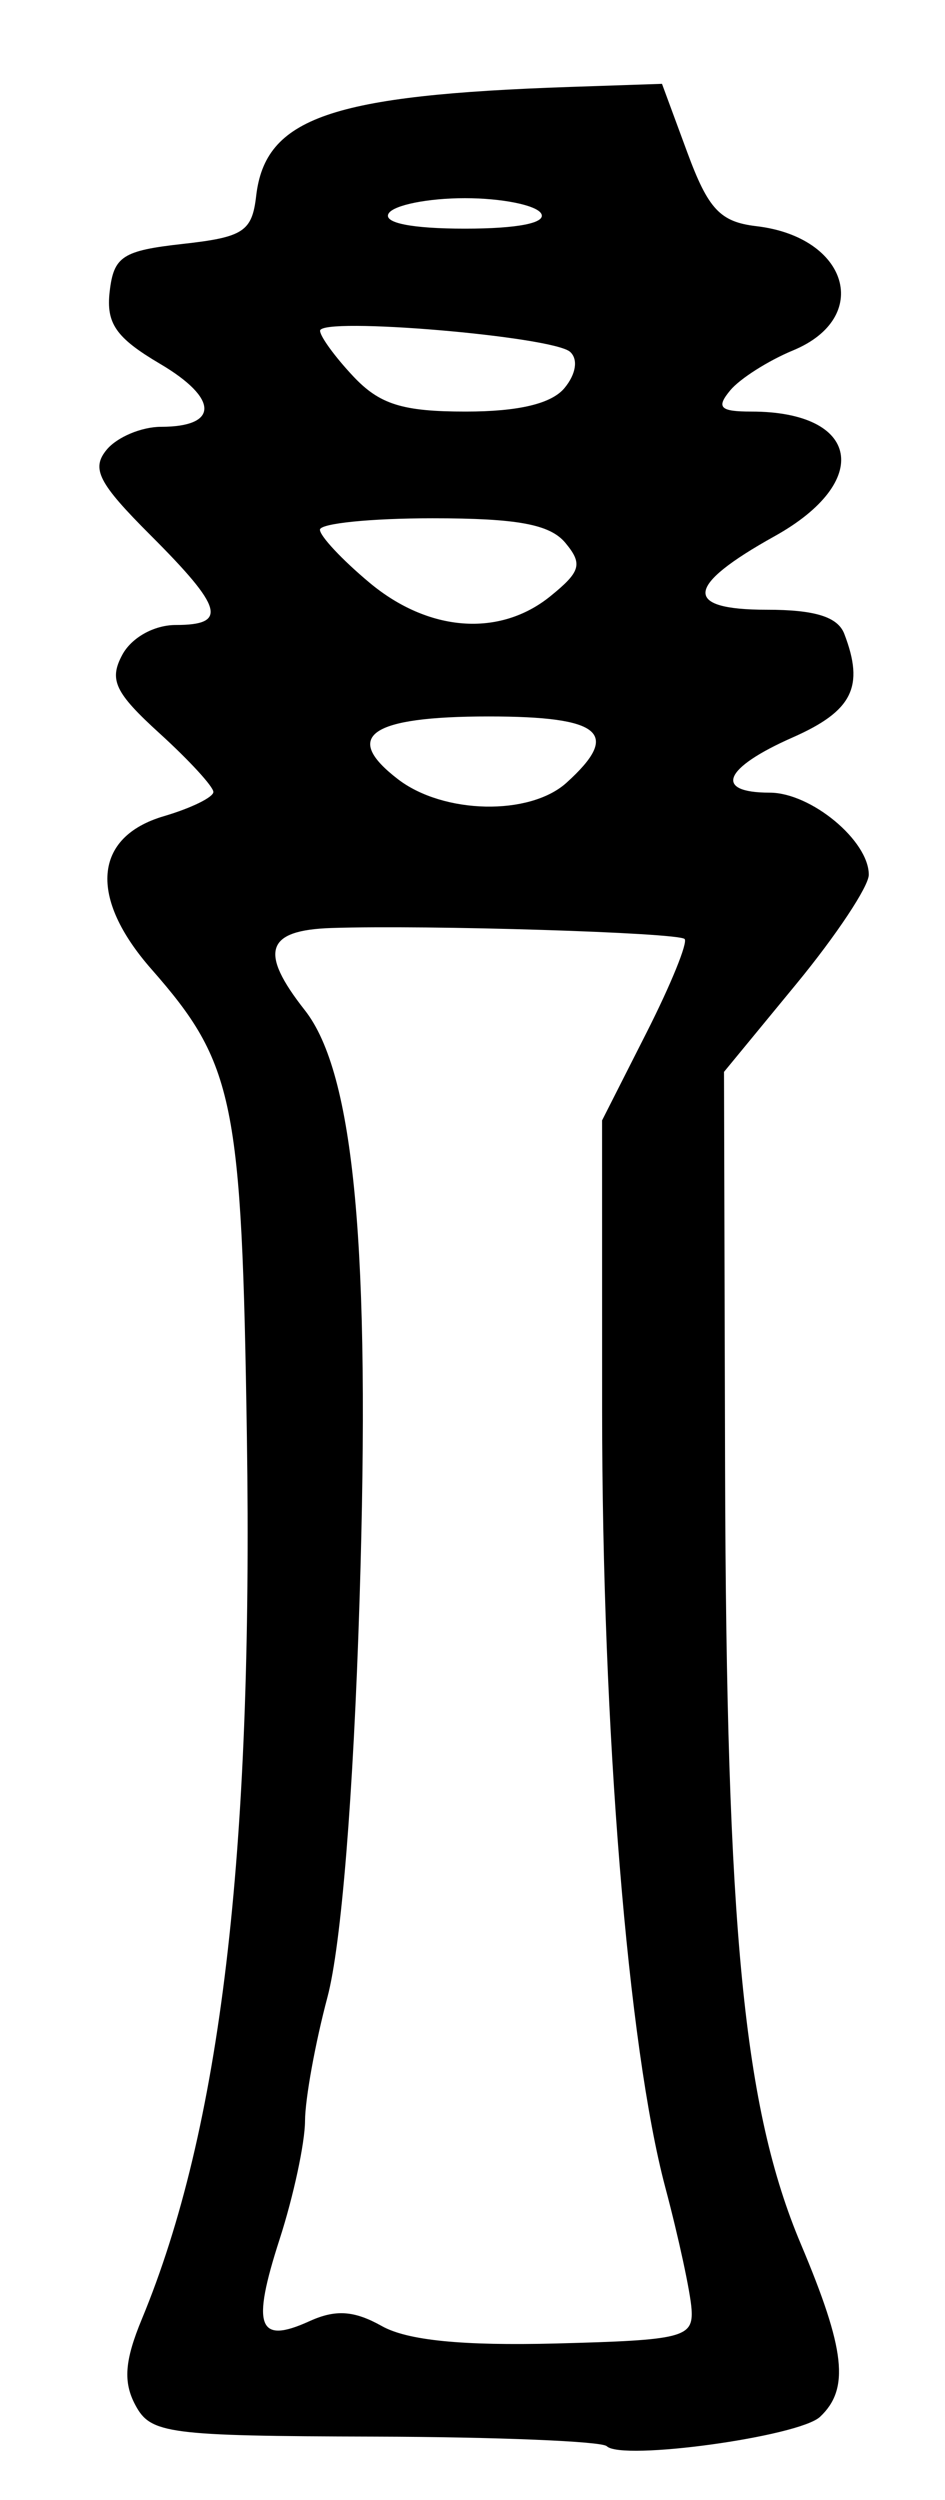 <?xml version="1.0" encoding="UTF-8" standalone="no"?>
<!-- Created with Inkscape (http://www.inkscape.org/) -->

<svg
   version="1.1"
   id="svg185"
   width="82.667"
   height="218.667"
   viewBox="0 0 82.667 218.667"
   xmlns="http://www.w3.org/2000/svg"
   xmlns:svg="http://www.w3.org/2000/svg">
  <defs
     id="defs189" />
  <g
     id="g191">
    <path
       style="fill:#000000;stroke-width:1.333"
       d="m 53.075,213.964 c -0.427,-0.427 -9.555,-0.804 -20.284,-0.838 -18.166,-0.057 -19.606,-0.246 -20.947,-2.751 -1.082,-2.021 -0.941,-3.895 0.566,-7.532 6.887,-16.623 9.734,-40.54 9.187,-77.179 C 21.158,96.225 20.507,93.041 13.243,84.767 7.736,78.496 8.168,73.206 14.333,71.391 c 2.383,-0.702 4.333,-1.655 4.333,-2.119 0,-0.464 -2.109,-2.762 -4.687,-5.108 -3.926,-3.572 -4.459,-4.689 -3.286,-6.881 0.81,-1.513 2.786,-2.616 4.687,-2.616 4.561,0 4.139,-1.5 -2.207,-7.847 -4.569,-4.569 -5.215,-5.83 -3.837,-7.49 0.911,-1.098 3.048,-1.997 4.748,-1.997 5.086,0 5.051,-2.48 -0.078,-5.506 -3.862,-2.279 -4.736,-3.534 -4.411,-6.334 0.356,-3.071 1.129,-3.573 6.405,-4.159 5.294,-0.588 6.048,-1.082 6.409,-4.195 0.793,-6.846 6.524,-8.83 27.546,-9.538 l 7.955,-0.268 2.214,6 c 1.834,4.969 2.873,6.078 6.045,6.451 8.064,0.95 10.143,7.991 3.208,10.864 -2.176,0.901 -4.649,2.474 -5.497,3.495 -1.248,1.504 -0.897,1.857 1.847,1.857 9.498,0 10.64,6.111 2.037,10.9 -7.837,4.363 -8.057,6.433 -0.685,6.433 4.212,0 6.207,0.621 6.778,2.109 1.778,4.632 0.72,6.75 -4.524,9.064 -6.046,2.668 -6.941,4.827 -2,4.827 3.605,0 8.667,4.193 8.667,7.18 0,1.016 -2.85,5.311 -6.333,9.545 l -6.333,7.698 0.095,34.789 c 0.11,40.325 1.634,55.897 6.628,67.739 3.9,9.246 4.28,12.672 1.677,15.113 -1.85,1.735 -17.357,3.868 -18.658,2.566 z M 60.497,202 c -0.094,-1.467 -1.127,-6.267 -2.297,-10.667 -3.269,-12.297 -5.524,-40.024 -5.528,-68 l -0.004,-25.333 3.886,-7.669 c 2.137,-4.218 3.637,-7.908 3.333,-8.2 -0.583,-0.56 -22.378,-1.237 -30.886,-0.96 -5.75,0.187 -6.362,2.071 -2.338,7.188 4.338,5.515 5.76,20.862 4.788,51.669 -0.538,17.042 -1.597,30.116 -2.808,34.667 -1.069,4.018 -1.951,8.887 -1.96,10.819 -0.009,1.932 -1.009,6.589 -2.223,10.348 -2.471,7.65 -1.899,9.222 2.608,7.169 2.291,-1.044 3.913,-0.934 6.339,0.429 2.232,1.254 7.045,1.733 15.26,1.52 C 59.739,204.691 60.654,204.46 60.497,202 Z M 49.562,68.46 c 4.792,-4.337 3.078,-5.793 -6.816,-5.793 -10.36,0 -12.842,1.716 -7.937,5.487 3.987,3.066 11.532,3.222 14.753,0.307 z M 48.142,52.153 c 2.661,-2.155 2.85,-2.821 1.318,-4.667 -1.349,-1.626 -4.196,-2.153 -11.623,-2.153 -5.41,0 -9.842,0.45 -9.849,1 -0.007,0.55 1.943,2.634 4.333,4.631 5.168,4.319 11.38,4.785 15.821,1.189 z M 49.38,33.943 c 1.007,-1.214 1.211,-2.51 0.497,-3.162 -1.496,-1.367 -21.877,-3.09 -21.877,-1.85 0,0.493 1.305,2.286 2.899,3.983 2.31,2.459 4.309,3.086 9.837,3.086 4.625,0 7.507,-0.686 8.644,-2.057 z M 47.333,18.667 c -0.453,-0.733 -3.453,-1.333 -6.667,-1.333 -3.213,0 -6.213,0.6 -6.667,1.333 C 33.488,19.495 36.012,20 40.667,20 c 4.654,0 7.179,-0.505 6.667,-1.333 z"
       id="path213" />
  </g>
</svg>
